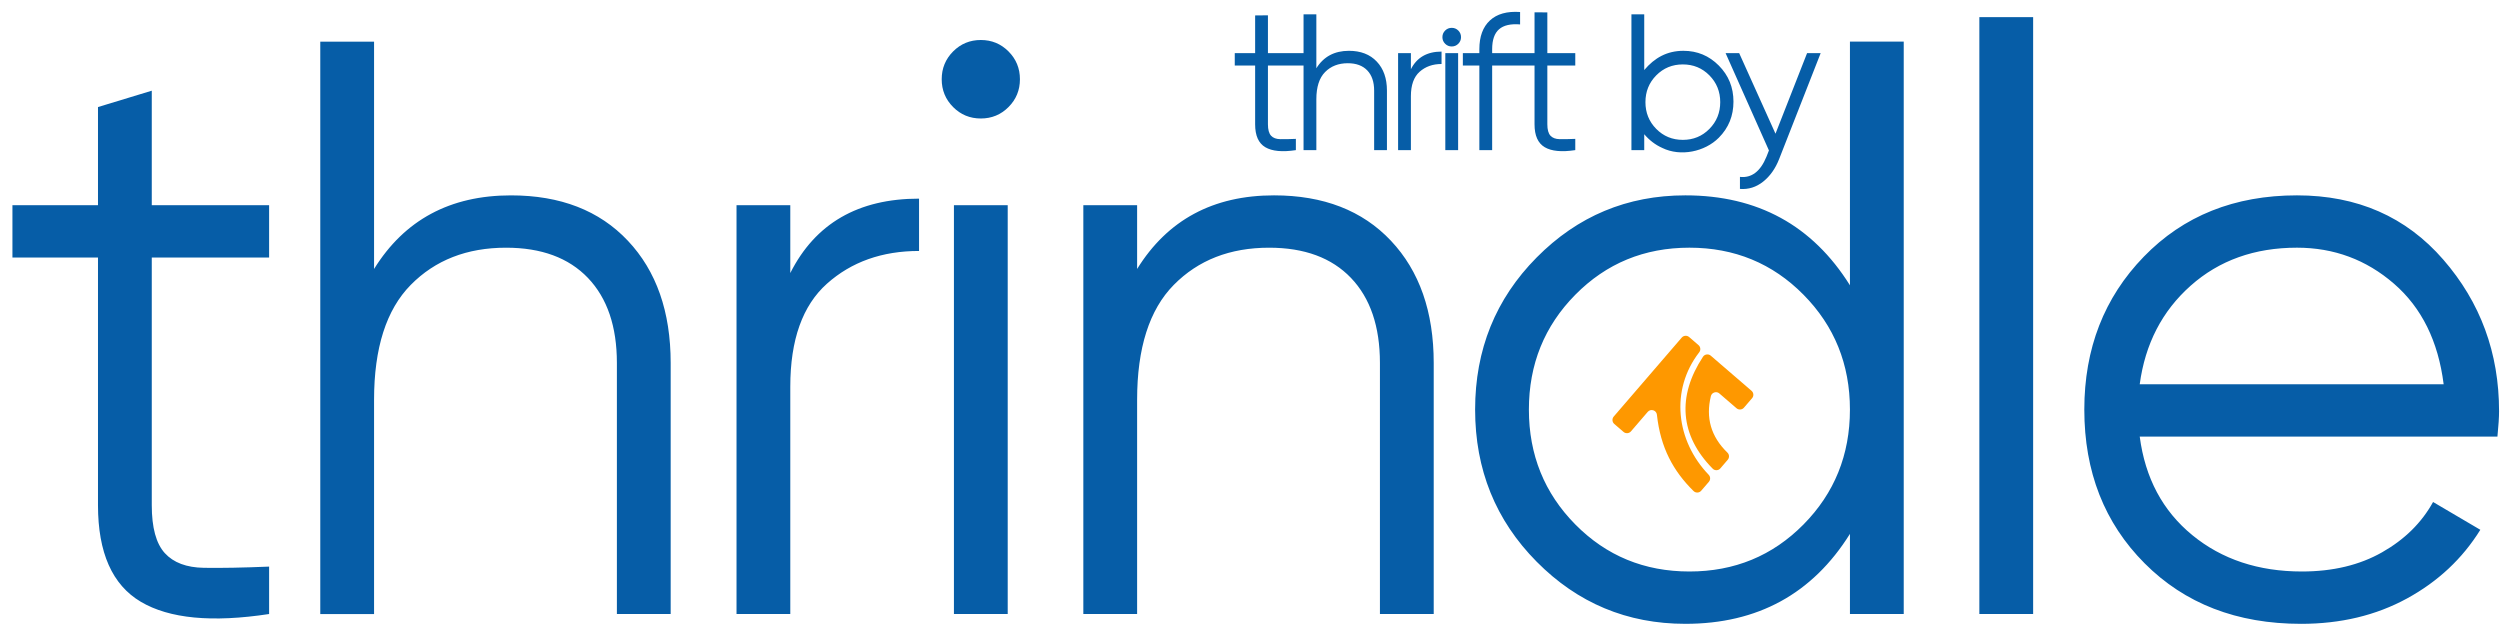 <svg width="189" height="48" viewBox="0 0 189 48" fill="none" xmlns="http://www.w3.org/2000/svg">
<path d="M99.058 4.956H95.856V9.399C95.856 9.8 95.934 10.086 96.09 10.257C96.247 10.428 96.481 10.517 96.794 10.521C97.107 10.526 97.498 10.519 97.968 10.499V11.35C96.941 11.506 96.171 11.433 95.658 11.13C95.144 10.827 94.888 10.25 94.888 9.399V4.956H93.348V4.017H94.888V1.167L95.856 1.158V4.017H99.058V4.956ZM125.672 11.185C125.144 10.953 124.675 10.587 124.304 10.147V11.35H123.336V1.084H124.304V5.295C125.089 4.367 126.03 3.841 127.266 3.841C128.312 3.841 129.204 4.212 129.942 4.956C130.681 5.699 131.05 6.608 131.05 7.684C131.05 8.759 130.681 9.669 129.942 10.412C128.882 11.479 127.047 11.857 125.672 11.186V11.185ZM125.212 9.745C125.758 10.298 126.428 10.574 127.222 10.574C128.016 10.574 128.686 10.298 129.231 9.745C129.776 9.193 130.049 8.519 130.049 7.722C130.049 6.925 129.776 6.25 129.231 5.698C128.686 5.146 128.016 4.87 127.222 4.87C126.428 4.87 125.758 5.146 125.212 5.698C124.667 6.25 124.395 6.925 124.395 7.722C124.395 8.519 124.667 9.193 125.212 9.745ZM101.979 3.841C102.869 3.841 103.57 4.112 104.083 4.655C104.597 5.198 104.853 5.929 104.853 6.848V11.35H103.885V6.848C103.885 6.192 103.712 5.684 103.365 5.322C103.018 4.961 102.527 4.78 101.891 4.78C101.188 4.78 100.616 5.002 100.176 5.447C99.736 5.892 99.516 6.579 99.516 7.507V11.35H98.548V1.084H99.516V5.161C100.063 4.281 100.884 3.841 101.98 3.841H101.979ZM106.664 5.234C107.113 4.344 107.885 3.9 108.981 3.9V4.838C108.316 4.838 107.763 5.034 107.324 5.425C106.884 5.816 106.664 6.432 106.664 7.273V11.35H105.696V4.017H106.664V5.235V5.234ZM110.249 3.307C110.112 3.444 109.946 3.513 109.75 3.513C109.555 3.513 109.388 3.445 109.252 3.307C109.115 3.171 109.046 3.004 109.046 2.809C109.046 2.613 109.115 2.447 109.252 2.31C109.388 2.173 109.555 2.105 109.75 2.105C109.946 2.105 110.112 2.173 110.249 2.31C110.385 2.447 110.454 2.613 110.454 2.809C110.454 3.004 110.385 3.171 110.249 3.307ZM109.266 11.35V4.017H110.234V11.35H109.266ZM114.919 1.846C114.206 1.788 113.675 1.91 113.328 2.213C112.981 2.516 112.807 3.019 112.807 3.723V4.017H114.919V4.955H112.807V11.35H111.839V4.955H110.592V4.017H111.839V3.723C111.839 2.765 112.105 2.04 112.638 1.546C113.171 1.052 113.932 0.839 114.919 0.908V1.846L114.919 1.846ZM119.091 4.955H116.979V9.399C116.979 9.8 117.057 10.086 117.214 10.257C117.371 10.428 117.605 10.516 117.918 10.521C118.231 10.526 118.622 10.518 119.091 10.499V11.349C118.065 11.506 117.295 11.432 116.782 11.129C116.268 10.826 116.011 10.249 116.011 9.399V4.955H114.471V4.017H116.011V0.93L116.979 0.938V4.017H119.091V4.956V4.955ZM136.615 4.017H137.642L134.503 12.024C134.219 12.748 133.816 13.317 133.293 13.733C132.77 14.148 132.185 14.332 131.54 14.283V13.373C132.418 13.471 133.088 12.963 133.545 11.846L133.731 11.374L130.455 4.017H131.482L134.227 10.108L136.615 4.017V4.017Z" fill="#065DA7"/>
<path fill-rule="evenodd" clip-rule="evenodd" d="M121.998 31.491L127.139 25.522C127.282 25.357 127.533 25.338 127.698 25.48L128.407 26.091C128.567 26.229 128.59 26.466 128.461 26.633C126.252 29.484 126.705 33.324 129.176 35.892C129.317 36.04 129.324 36.269 129.19 36.425L128.611 37.098C128.538 37.184 128.441 37.231 128.328 37.236C128.214 37.24 128.115 37.202 128.033 37.123C126.506 35.621 125.532 33.849 125.263 31.354C125.246 31.193 125.141 31.066 124.987 31.018C124.833 30.97 124.674 31.015 124.569 31.137L123.299 32.612C123.157 32.777 122.906 32.796 122.74 32.654L122.039 32.05C121.874 31.907 121.856 31.657 121.998 31.491V31.491ZM129.984 29.746L131.281 30.863C131.446 31.006 131.697 30.987 131.84 30.822L132.458 30.103C132.601 29.938 132.582 29.687 132.417 29.545L129.335 26.89C129.246 26.813 129.139 26.782 129.022 26.798C128.905 26.814 128.811 26.874 128.746 26.972C126.783 29.952 126.99 32.913 129.477 35.429C129.557 35.511 129.658 35.551 129.773 35.547C129.887 35.542 129.985 35.496 130.059 35.409L130.617 34.758C130.754 34.599 130.743 34.362 130.592 34.216C129.334 32.998 128.949 31.569 129.341 29.952C129.375 29.814 129.47 29.712 129.605 29.669C129.741 29.625 129.877 29.653 129.985 29.746H129.984Z" fill="#FE9800"/>
<path d="M20.345 19.468H11.474V38.198C11.474 39.888 11.802 41.093 12.459 41.815C13.116 42.536 14.102 42.907 15.416 42.927C16.73 42.948 18.373 42.917 20.345 42.835V46.42C16.033 47.08 12.799 46.771 10.643 45.493C8.487 44.215 7.408 41.784 7.408 38.198V19.468H0.94V15.511H7.408V8.093L11.474 6.857V15.511H20.345L20.345 19.468ZM38.629 14.77C42.365 14.77 45.312 15.913 47.468 18.201C49.625 20.488 50.703 23.568 50.703 27.442V46.42H46.637V27.442C46.637 24.681 45.907 22.538 44.45 21.013C42.992 19.488 40.928 18.726 38.259 18.726C35.302 18.726 32.9 19.663 31.052 21.539C29.203 23.414 28.279 26.309 28.279 30.224V46.421H24.213V3.149H28.279V20.334C30.579 16.625 34.029 14.77 38.629 14.77ZM59.746 20.642C61.636 16.892 64.88 15.017 69.48 15.017V18.973C66.687 18.973 64.367 19.797 62.519 21.446C60.671 23.095 59.746 25.691 59.746 29.235V46.42H55.681V15.512H59.746V20.642ZM76.244 8.093C75.669 8.67 74.971 8.958 74.15 8.958C73.328 8.958 72.63 8.67 72.055 8.093C71.481 7.516 71.193 6.816 71.193 5.991C71.193 5.167 71.481 4.466 72.055 3.889C72.63 3.312 73.329 3.024 74.15 3.024C74.971 3.024 75.669 3.312 76.244 3.889C76.819 4.466 77.107 5.167 77.107 5.991C77.107 6.816 76.819 7.516 76.244 8.093ZM72.117 46.42V15.511H76.183V46.42H72.117ZM96.315 14.769C100.052 14.769 102.999 15.913 105.155 18.2C107.311 20.487 108.389 23.568 108.389 27.442V46.42H104.323V27.442C104.323 24.681 103.594 22.538 102.136 21.013C100.678 19.488 98.614 18.726 95.945 18.726C92.988 18.726 90.586 19.663 88.738 21.538C86.89 23.413 85.966 26.309 85.966 30.224V46.42H81.9V15.512H85.966V20.334C88.266 16.624 91.715 14.769 96.315 14.769ZM139.856 3.147H143.922V46.419H139.856V40.361C137.022 44.894 132.874 47.161 127.412 47.161C123.018 47.161 119.27 45.595 116.17 42.463C113.069 39.331 111.519 35.498 111.519 30.965C111.519 26.432 113.069 22.599 116.17 19.467C119.27 16.335 123.018 14.769 127.412 14.769C132.874 14.769 137.022 17.036 139.856 21.569V3.147ZM119.096 39.651C121.436 42.02 124.311 43.205 127.72 43.205C131.129 43.205 134.004 42.02 136.344 39.651C138.685 37.281 139.855 34.386 139.855 30.965C139.855 27.544 138.685 24.649 136.344 22.28C134.003 19.91 131.128 18.725 127.72 18.725C124.311 18.725 121.436 19.91 119.096 22.28C116.755 24.649 115.584 27.544 115.584 30.965C115.584 34.386 116.755 37.281 119.096 39.651ZM149.639 46.419V1.293H153.705V46.419H149.639ZM173.652 14.769C178.211 14.769 181.896 16.386 184.709 19.622C187.523 22.857 188.929 26.679 188.929 31.089C188.929 31.542 188.888 32.181 188.806 33.005H161.763C162.173 36.137 163.498 38.62 165.736 40.454C167.974 42.288 170.736 43.205 174.021 43.205C176.363 43.205 178.385 42.721 180.089 41.752C181.794 40.784 183.077 39.517 183.94 37.951L187.513 40.053C186.157 42.237 184.309 43.968 181.968 45.245C179.627 46.523 176.958 47.162 173.96 47.162C169.114 47.162 165.172 45.637 162.133 42.587C159.093 39.538 157.574 35.663 157.574 30.965C157.574 26.35 159.073 22.496 162.071 19.406C165.069 16.315 168.929 14.769 173.652 14.769ZM173.652 18.725C170.448 18.725 167.769 19.683 165.613 21.599C163.456 23.516 162.173 25.999 161.763 29.049H184.74C184.329 25.793 183.077 23.258 180.982 21.445C178.888 19.632 176.445 18.725 173.652 18.725Z" fill="#065DA7"/>
</svg>

